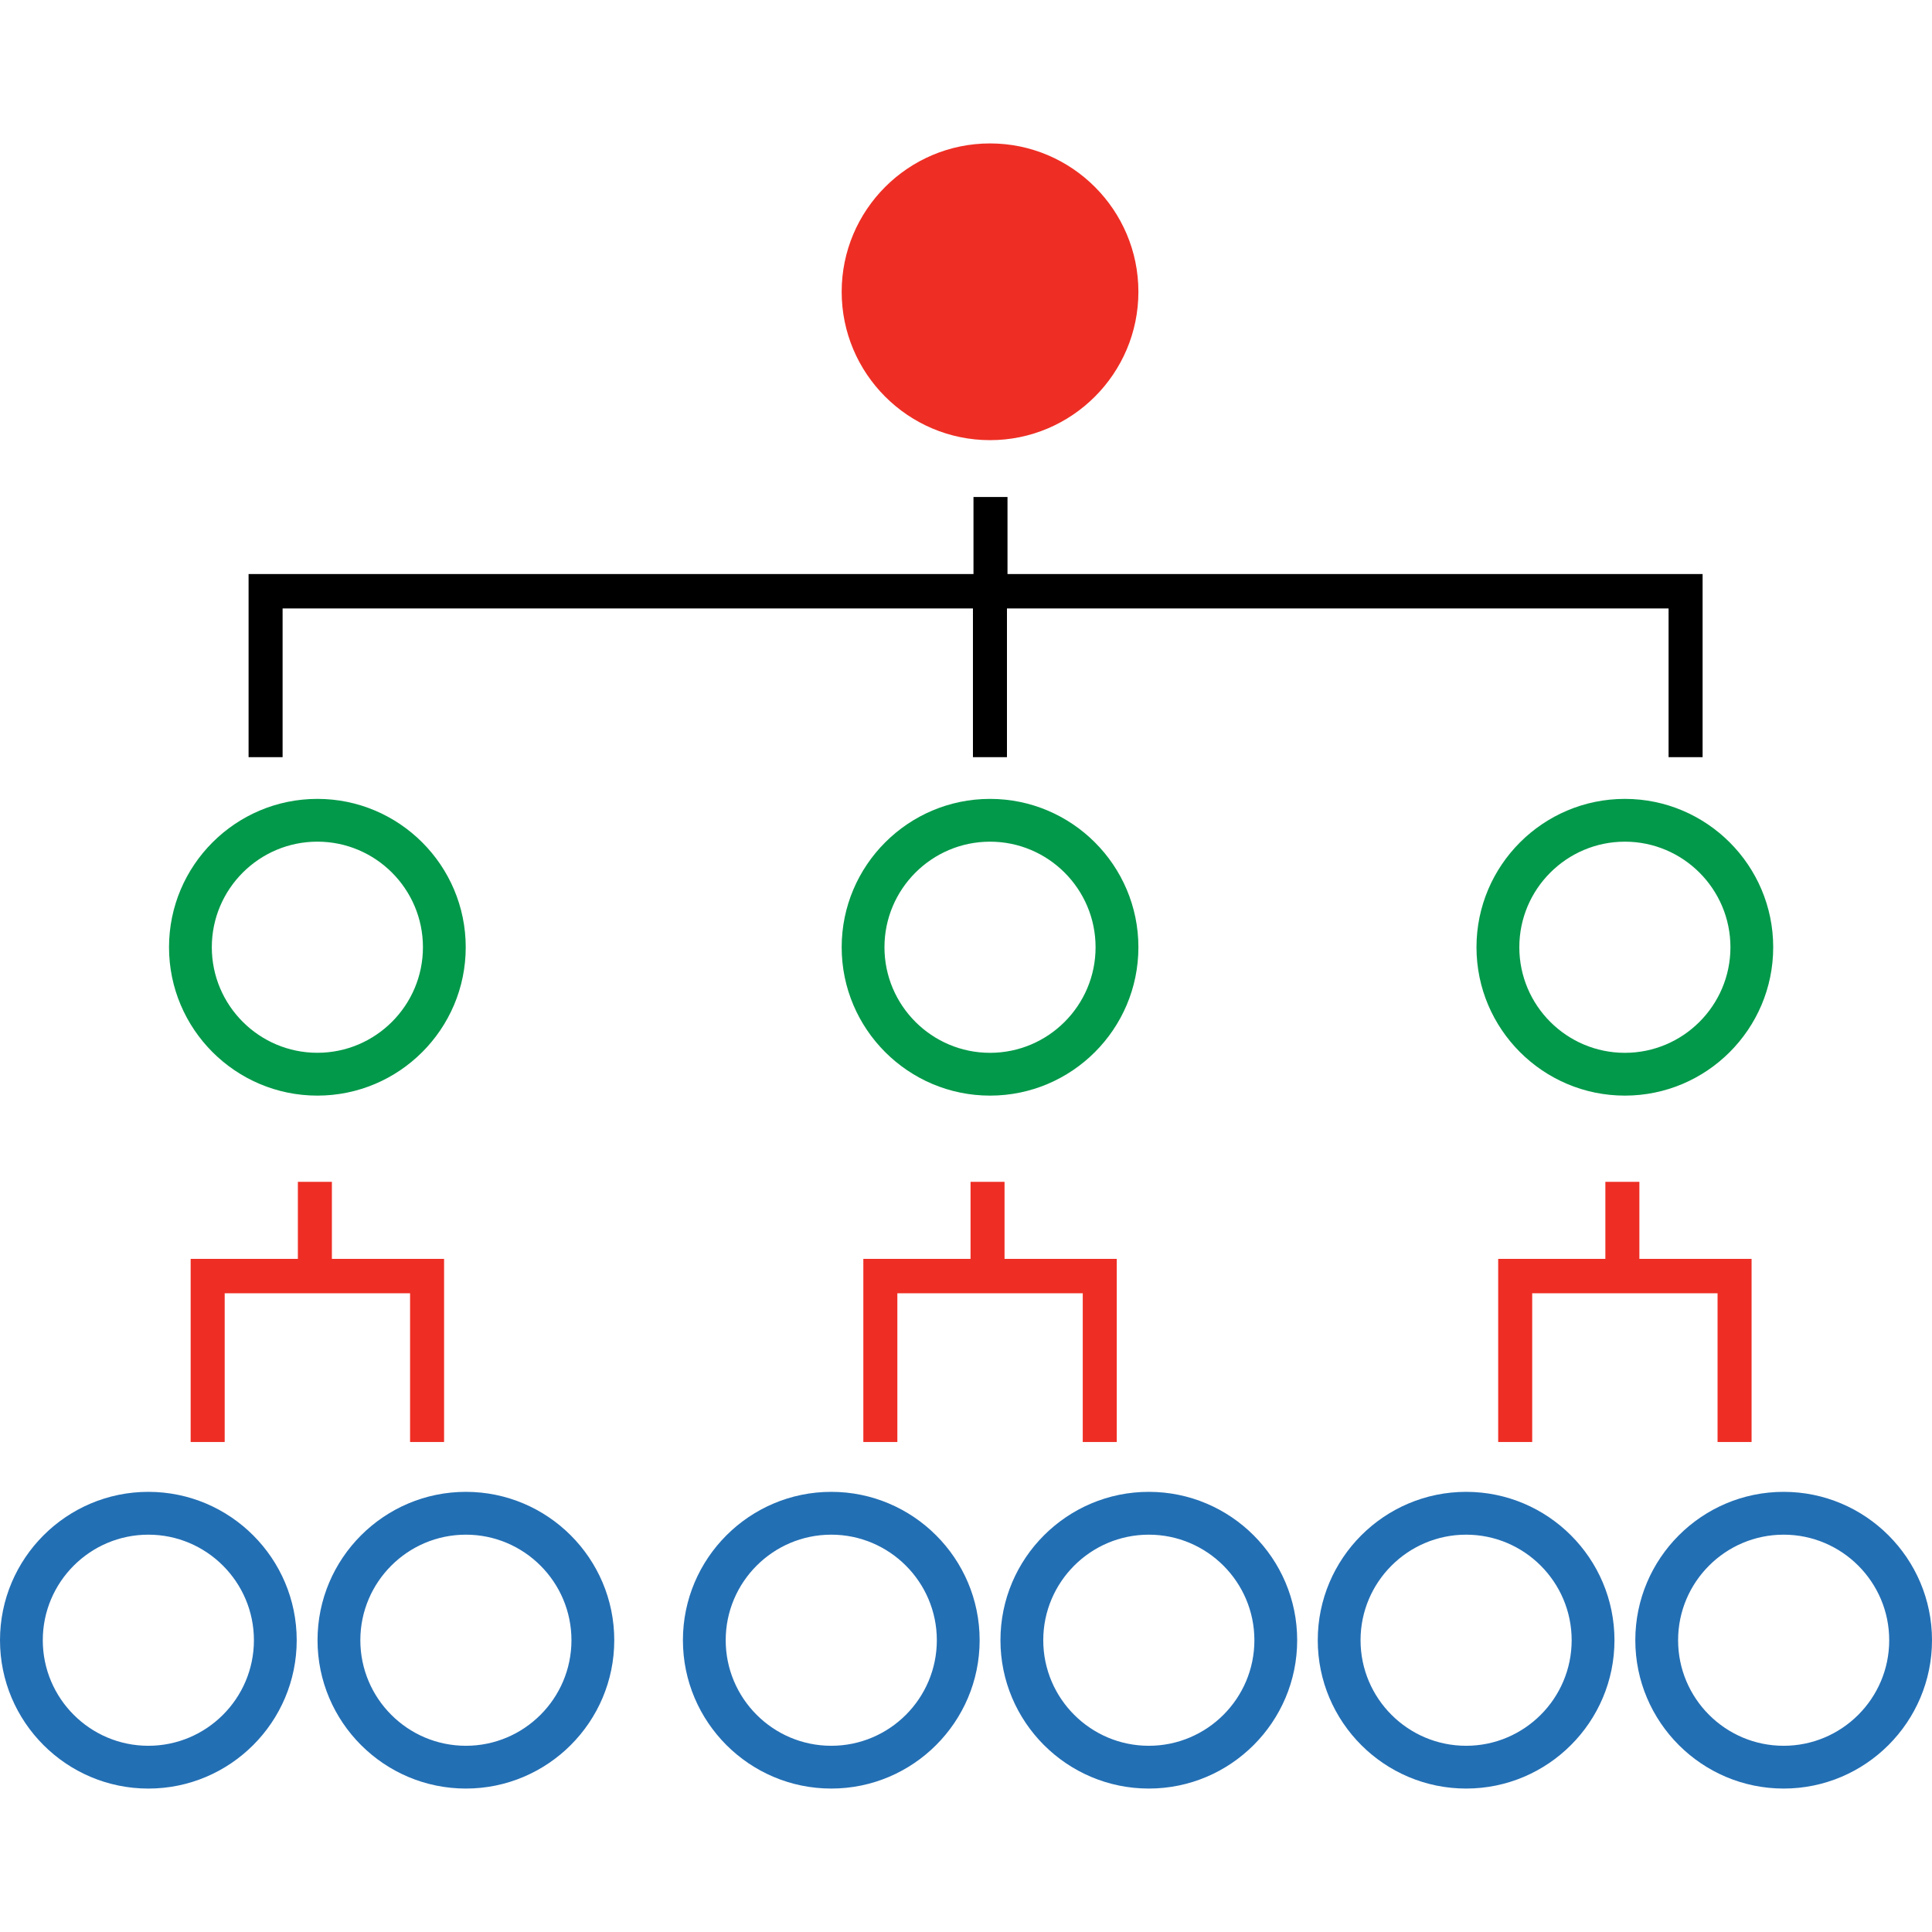<svg xmlns="http://www.w3.org/2000/svg" viewBox="0 0 111.034 111.034">
<style>.cls-1{fill:#ee2e24;}.cls-2{fill:#02994a;}.cls-3{fill:#236fb4;}</style>
<path class="cls-1" d="M56.898,25.296c4.701,0,8.527-3.825,8.527-8.526S61.6,8.243,56.898,8.243s-8.526,3.825-8.526,8.527
			S52.197,25.296,56.898,25.296z"/>
		<path class="cls-2" d="M18.24,62.966c4.701,0,8.526-3.824,8.526-8.527c0-4.702-3.825-8.526-8.526-8.526c-4.701,0-8.526,3.825-8.526,8.526
			S13.538,62.966,18.24,62.966z M18.24,48.371c3.346,0,6.067,2.722,6.067,6.067c0,3.345-2.722,6.067-6.067,6.067
			c-3.345,0-6.067-2.722-6.067-6.067C12.173,51.093,14.894,48.371,18.24,48.371z"/>
		<path class="cls-2" d="M56.898,45.913c-4.701,0-8.526,3.825-8.526,8.526s3.825,8.527,8.526,8.527s8.527-3.824,8.527-8.527
			C65.426,49.737,61.6,45.913,56.898,45.913z M56.898,60.507c-3.346,0-6.067-2.723-6.067-6.068c0-3.345,2.722-6.067,6.067-6.067
			c3.345,0,6.066,2.722,6.066,6.067C62.965,57.784,60.244,60.507,56.898,60.507z"/>
		<path class="cls-2" d="M84.855,54.439c0,4.703,3.826,8.527,8.527,8.527s8.526-3.824,8.526-8.527c0-4.702-3.825-8.526-8.526-8.526
			S84.855,49.737,84.855,54.439z M93.383,60.507c-3.346,0-6.066-2.723-6.066-6.068c0-3.345,2.722-6.067,6.066-6.067
			c3.346,0,6.067,2.722,6.067,6.067C99.45,57.784,96.729,60.507,93.383,60.507z"/>
		<path class="cls-3" d="M8.526,85.738C3.825,85.738,0,89.563,0,94.265s3.825,8.526,8.526,8.526c4.701,0,8.526-3.825,8.526-8.526
			C17.052,89.562,13.227,85.738,8.526,85.738z M8.526,100.332c-3.346,0-6.067-2.722-6.067-6.067c0-3.345,2.722-6.066,6.067-6.066
			c3.345,0,6.067,2.722,6.067,6.066C14.593,97.61,11.871,100.332,8.526,100.332z"/>
		<path class="cls-3" d="M26.775,85.738c-4.701,0-8.526,3.825-8.526,8.526s3.825,8.526,8.526,8.526c4.702,0,8.527-3.825,8.527-8.526
			C35.302,89.562,31.477,85.738,26.775,85.738z M26.775,100.332c-3.345,0-6.066-2.722-6.066-6.067c0-3.345,2.722-6.066,6.066-6.066
			c3.346,0,6.067,2.722,6.067,6.066C32.842,97.61,30.121,100.332,26.775,100.332z"/>
		<path class="cls-3" d="M47.774,85.738c-4.701,0-8.526,3.825-8.526,8.526s3.825,8.526,8.526,8.526c4.701,0,8.527-3.825,8.527-8.526
			C56.301,89.562,52.475,85.738,47.774,85.738z M47.774,100.332c-3.346,0-6.067-2.722-6.067-6.067c0-3.345,2.722-6.066,6.067-6.066
			c3.345,0,6.067,2.722,6.067,6.066C53.841,97.61,51.12,100.332,47.774,100.332z"/>
		<path class="cls-3" d="M66.023,85.738c-4.701,0-8.526,3.825-8.526,8.526s3.825,8.526,8.526,8.526s8.527-3.825,8.527-8.526
			C74.551,89.562,70.725,85.738,66.023,85.738z M66.023,100.332c-3.346,0-6.066-2.722-6.066-6.067c0-3.345,2.723-6.066,6.066-6.066
			c3.346,0,6.068,2.722,6.068,6.066C72.092,97.61,69.37,100.332,66.023,100.332z"/>
		<path class="cls-3" d="M84.26,85.738c-4.703,0-8.527,3.825-8.527,8.526s3.824,8.526,8.527,8.526c4.7,0,8.525-3.825,8.525-8.526
			C92.785,89.562,88.96,85.738,84.26,85.738z M84.26,100.332c-3.347,0-6.068-2.722-6.068-6.067c0-3.345,2.723-6.066,6.068-6.066
			c3.344,0,6.065,2.722,6.065,6.066C90.326,97.61,87.604,100.332,84.26,100.332z"/>
		<path class="cls-3" d="M102.508,85.738c-4.701,0-8.525,3.825-8.525,8.526s3.824,8.526,8.525,8.526s8.526-3.825,8.526-8.526
			C111.034,89.562,107.209,85.738,102.508,85.738z M102.508,100.332c-3.346,0-6.066-2.722-6.066-6.067
			c0-3.345,2.722-6.066,6.066-6.066c3.346,0,6.067,2.722,6.067,6.066C108.576,97.61,105.854,100.332,102.508,100.332z"/>
		<polygon points="16.241,34.968 55.916,34.968 55.916,43.515 57.871,43.515 57.871,34.968 95.895,34.968 95.895,43.515 
			97.85,43.515 97.85,32.991 57.902,32.991 57.902,28.563 55.947,28.563 55.947,32.991 14.286,32.991 14.286,43.515 16.241,43.515 
					"/>
		<polygon class="cls-1" points="25.522,82.873 25.522,72.349 19.074,72.349 19.074,67.921 17.119,67.921 17.119,72.349 10.957,72.349 
			10.957,82.873 12.913,82.873 12.913,74.326 23.567,74.326 23.567,82.873 		"/>
		<polygon class="cls-1" points="100.665,82.873 100.665,72.349 94.217,72.349 94.217,67.921 92.262,67.921 92.262,72.349 86.102,72.349 
			86.102,82.873 88.057,82.873 88.057,74.326 98.71,74.326 98.71,82.873 		"/>
		<polygon class="cls-1" points="64.182,82.873 64.182,72.349 57.732,72.349 57.732,67.921 55.778,67.921 55.778,72.349 49.617,72.349 
			49.617,82.873 51.572,82.873 51.572,74.326 62.227,74.326 62.227,82.873 		"/>
</svg>
